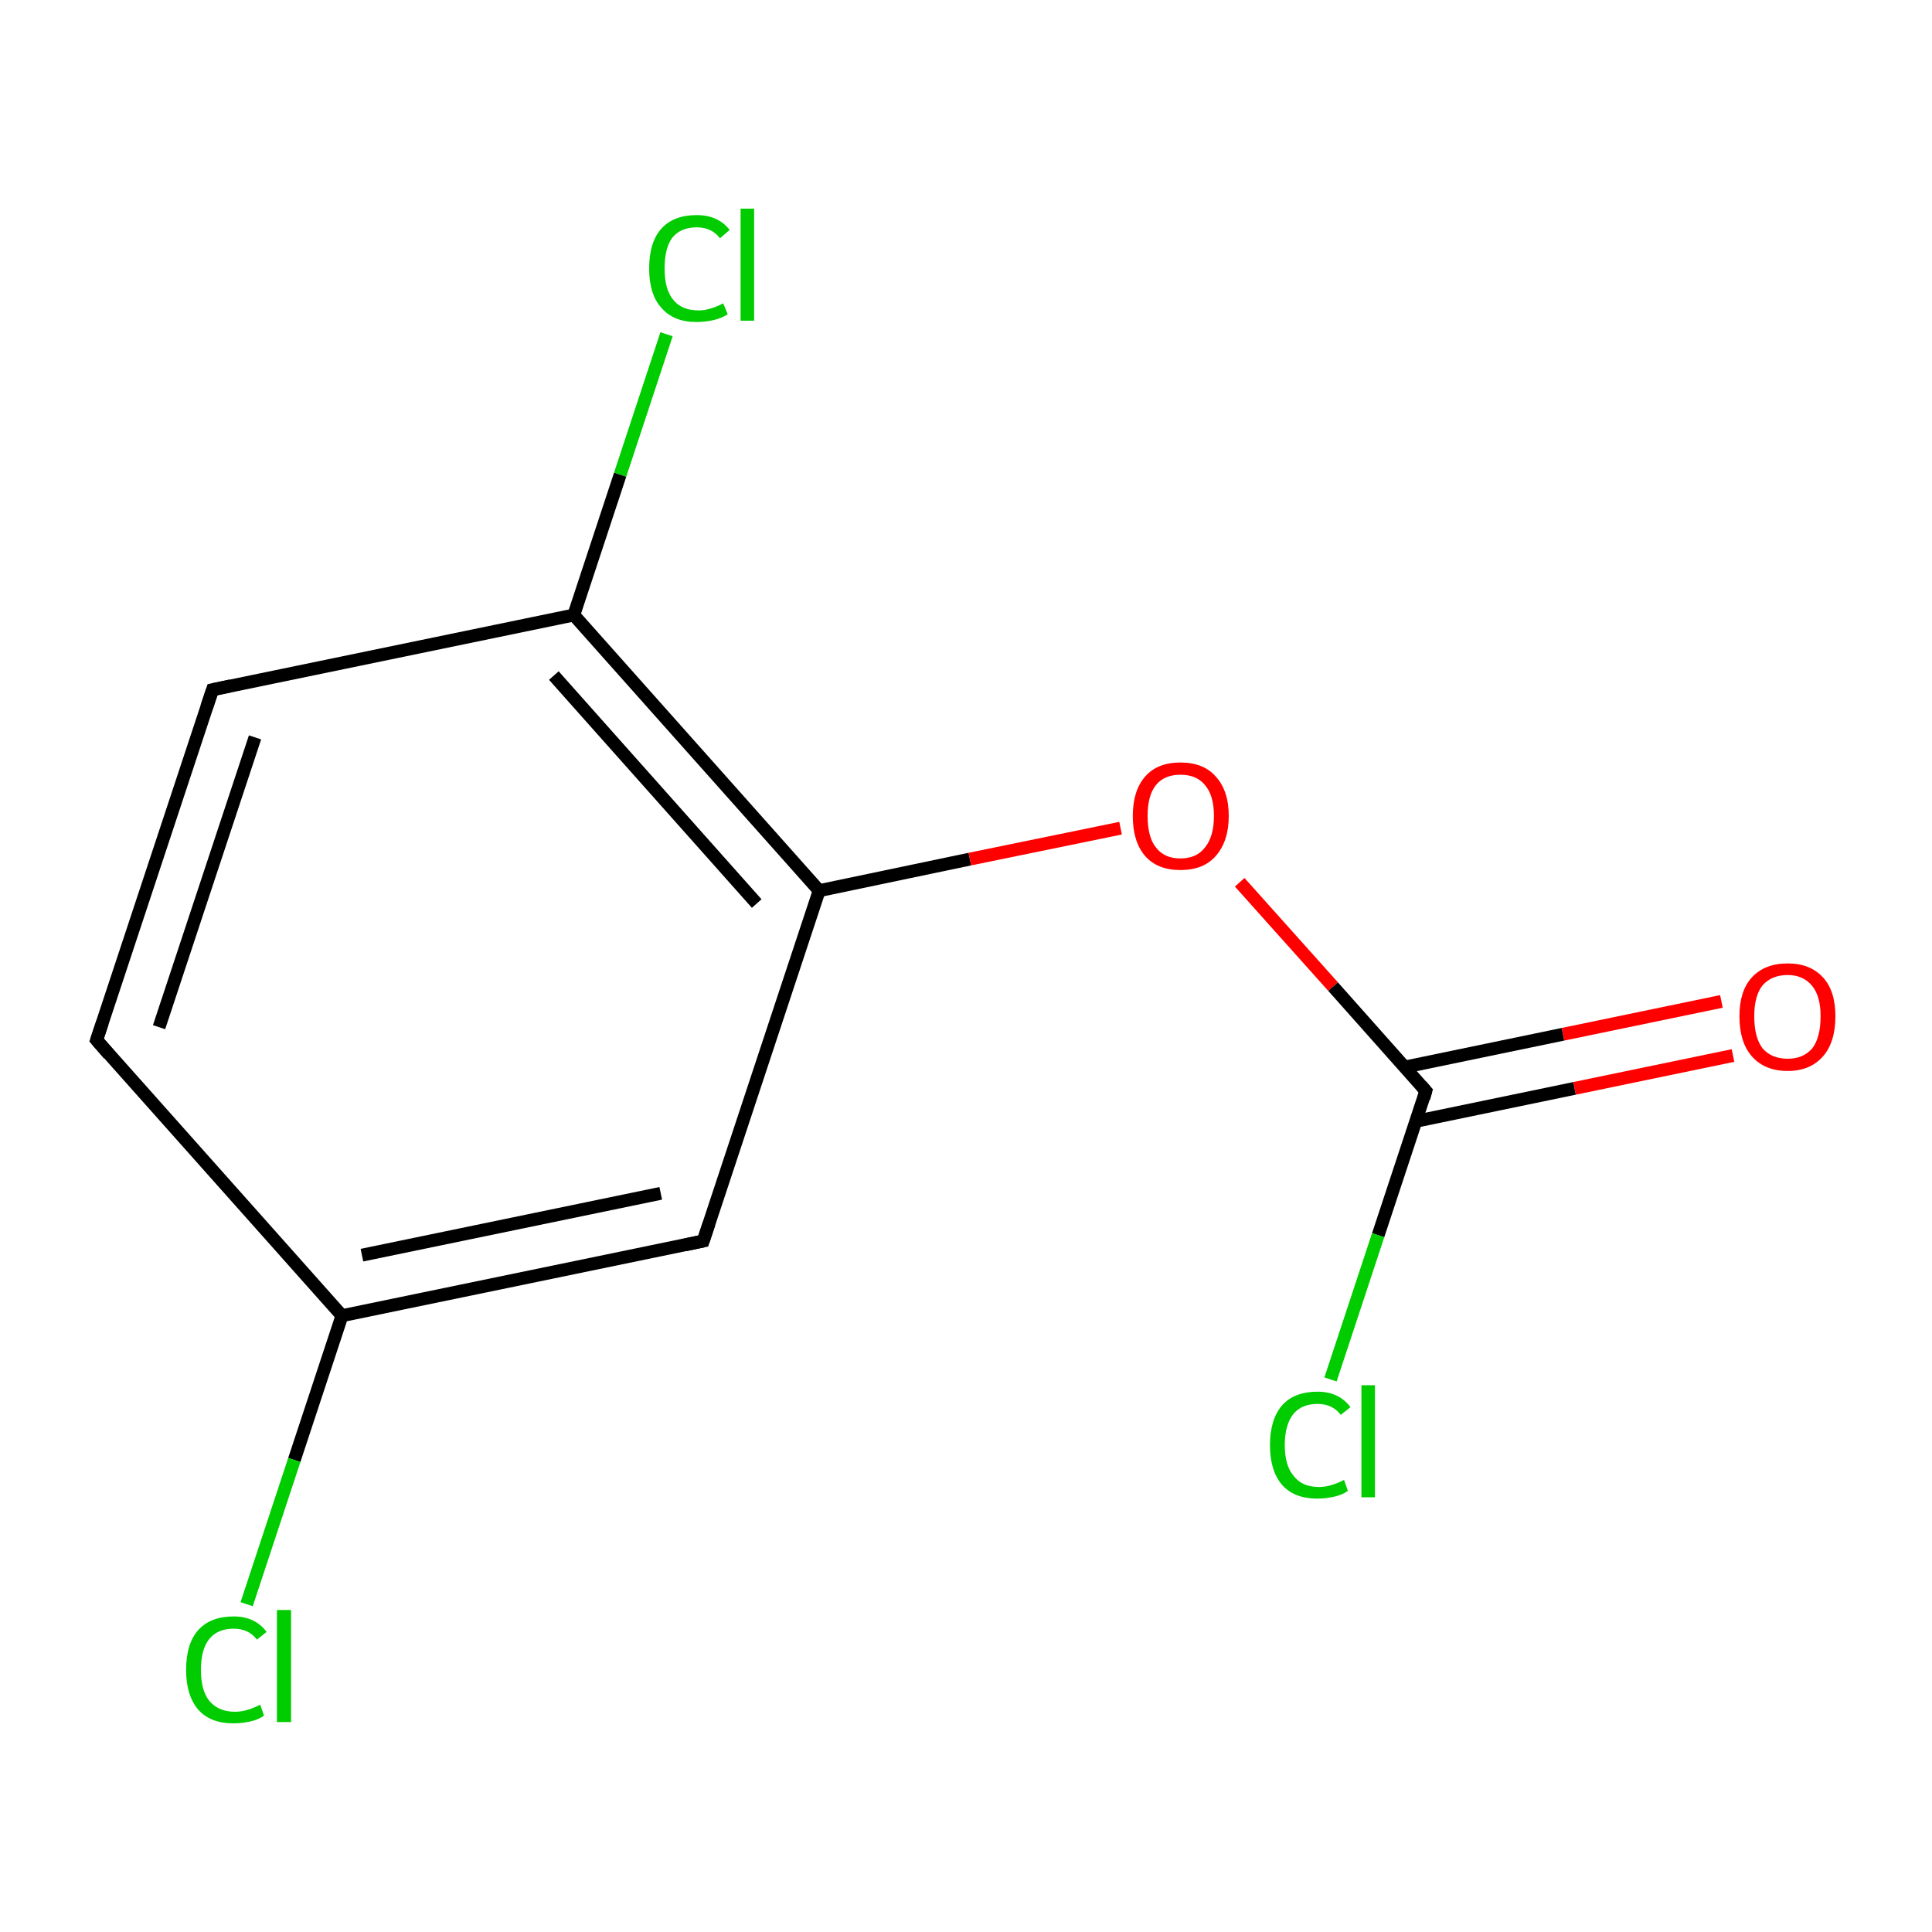 <?xml version='1.0' encoding='iso-8859-1'?>
<svg version='1.1' baseProfile='full'
              xmlns='http://www.w3.org/2000/svg'
                      xmlns:rdkit='http://www.rdkit.org/xml'
                      xmlns:xlink='http://www.w3.org/1999/xlink'
                  xml:space='preserve'
width='300px' height='300px' viewBox='0 0 300 300'>
<!-- END OF HEADER -->
<rect style='opacity:1.0;fill:#FFFFFF;stroke:none' width='300.0' height='300.0' x='0.0' y='0.0'> </rect>
<path class='bond-0 atom-0 atom-1' d='M 15.0,161.5 L 33.0,107.1' style='fill:none;fill-rule:evenodd;stroke:#000000;stroke-width:2.0px;stroke-linecap:butt;stroke-linejoin:miter;stroke-opacity:1' />
<path class='bond-0 atom-0 atom-1' d='M 24.7,159.5 L 39.6,114.5' style='fill:none;fill-rule:evenodd;stroke:#000000;stroke-width:2.0px;stroke-linecap:butt;stroke-linejoin:miter;stroke-opacity:1' />
<path class='bond-1 atom-1 atom-2' d='M 33.0,107.1 L 89.1,95.5' style='fill:none;fill-rule:evenodd;stroke:#000000;stroke-width:2.0px;stroke-linecap:butt;stroke-linejoin:miter;stroke-opacity:1' />
<path class='bond-2 atom-2 atom-3' d='M 89.1,95.5 L 127.2,138.3' style='fill:none;fill-rule:evenodd;stroke:#000000;stroke-width:2.0px;stroke-linecap:butt;stroke-linejoin:miter;stroke-opacity:1' />
<path class='bond-2 atom-2 atom-3' d='M 86.0,104.9 L 117.5,140.3' style='fill:none;fill-rule:evenodd;stroke:#000000;stroke-width:2.0px;stroke-linecap:butt;stroke-linejoin:miter;stroke-opacity:1' />
<path class='bond-3 atom-3 atom-4' d='M 127.2,138.3 L 109.2,192.7' style='fill:none;fill-rule:evenodd;stroke:#000000;stroke-width:2.0px;stroke-linecap:butt;stroke-linejoin:miter;stroke-opacity:1' />
<path class='bond-4 atom-4 atom-5' d='M 109.2,192.7 L 53.1,204.3' style='fill:none;fill-rule:evenodd;stroke:#000000;stroke-width:2.0px;stroke-linecap:butt;stroke-linejoin:miter;stroke-opacity:1' />
<path class='bond-4 atom-4 atom-5' d='M 102.6,185.3 L 56.2,194.9' style='fill:none;fill-rule:evenodd;stroke:#000000;stroke-width:2.0px;stroke-linecap:butt;stroke-linejoin:miter;stroke-opacity:1' />
<path class='bond-5 atom-5 atom-6' d='M 53.1,204.3 L 45.7,226.7' style='fill:none;fill-rule:evenodd;stroke:#000000;stroke-width:2.0px;stroke-linecap:butt;stroke-linejoin:miter;stroke-opacity:1' />
<path class='bond-5 atom-5 atom-6' d='M 45.7,226.7 L 38.3,249.1' style='fill:none;fill-rule:evenodd;stroke:#00CC00;stroke-width:2.0px;stroke-linecap:butt;stroke-linejoin:miter;stroke-opacity:1' />
<path class='bond-6 atom-3 atom-7' d='M 127.2,138.3 L 150.6,133.4' style='fill:none;fill-rule:evenodd;stroke:#000000;stroke-width:2.0px;stroke-linecap:butt;stroke-linejoin:miter;stroke-opacity:1' />
<path class='bond-6 atom-3 atom-7' d='M 150.6,133.4 L 174.0,128.6' style='fill:none;fill-rule:evenodd;stroke:#FF0000;stroke-width:2.0px;stroke-linecap:butt;stroke-linejoin:miter;stroke-opacity:1' />
<path class='bond-7 atom-7 atom-8' d='M 192.5,137.0 L 207.0,153.2' style='fill:none;fill-rule:evenodd;stroke:#FF0000;stroke-width:2.0px;stroke-linecap:butt;stroke-linejoin:miter;stroke-opacity:1' />
<path class='bond-7 atom-7 atom-8' d='M 207.0,153.2 L 221.4,169.4' style='fill:none;fill-rule:evenodd;stroke:#000000;stroke-width:2.0px;stroke-linecap:butt;stroke-linejoin:miter;stroke-opacity:1' />
<path class='bond-8 atom-8 atom-9' d='M 219.9,174.1 L 244.5,169.0' style='fill:none;fill-rule:evenodd;stroke:#000000;stroke-width:2.0px;stroke-linecap:butt;stroke-linejoin:miter;stroke-opacity:1' />
<path class='bond-8 atom-8 atom-9' d='M 244.5,169.0 L 269.1,163.9' style='fill:none;fill-rule:evenodd;stroke:#FF0000;stroke-width:2.0px;stroke-linecap:butt;stroke-linejoin:miter;stroke-opacity:1' />
<path class='bond-8 atom-8 atom-9' d='M 218.1,165.7 L 242.7,160.6' style='fill:none;fill-rule:evenodd;stroke:#000000;stroke-width:2.0px;stroke-linecap:butt;stroke-linejoin:miter;stroke-opacity:1' />
<path class='bond-8 atom-8 atom-9' d='M 242.7,160.6 L 267.3,155.5' style='fill:none;fill-rule:evenodd;stroke:#FF0000;stroke-width:2.0px;stroke-linecap:butt;stroke-linejoin:miter;stroke-opacity:1' />
<path class='bond-9 atom-8 atom-10' d='M 221.4,169.4 L 214.0,191.8' style='fill:none;fill-rule:evenodd;stroke:#000000;stroke-width:2.0px;stroke-linecap:butt;stroke-linejoin:miter;stroke-opacity:1' />
<path class='bond-9 atom-8 atom-10' d='M 214.0,191.8 L 206.6,214.2' style='fill:none;fill-rule:evenodd;stroke:#00CC00;stroke-width:2.0px;stroke-linecap:butt;stroke-linejoin:miter;stroke-opacity:1' />
<path class='bond-10 atom-2 atom-11' d='M 89.1,95.5 L 96.3,73.7' style='fill:none;fill-rule:evenodd;stroke:#000000;stroke-width:2.0px;stroke-linecap:butt;stroke-linejoin:miter;stroke-opacity:1' />
<path class='bond-10 atom-2 atom-11' d='M 96.3,73.7 L 103.5,51.9' style='fill:none;fill-rule:evenodd;stroke:#00CC00;stroke-width:2.0px;stroke-linecap:butt;stroke-linejoin:miter;stroke-opacity:1' />
<path class='bond-11 atom-5 atom-0' d='M 53.1,204.3 L 15.0,161.5' style='fill:none;fill-rule:evenodd;stroke:#000000;stroke-width:2.0px;stroke-linecap:butt;stroke-linejoin:miter;stroke-opacity:1' />
<path d='M 15.9,158.8 L 15.0,161.5 L 16.9,163.7' style='fill:none;stroke:#000000;stroke-width:2.0px;stroke-linecap:butt;stroke-linejoin:miter;stroke-miterlimit:10;stroke-opacity:1;' />
<path d='M 32.1,109.8 L 33.0,107.1 L 35.8,106.5' style='fill:none;stroke:#000000;stroke-width:2.0px;stroke-linecap:butt;stroke-linejoin:miter;stroke-miterlimit:10;stroke-opacity:1;' />
<path d='M 110.1,190.0 L 109.2,192.7 L 106.4,193.3' style='fill:none;stroke:#000000;stroke-width:2.0px;stroke-linecap:butt;stroke-linejoin:miter;stroke-miterlimit:10;stroke-opacity:1;' />
<path d='M 220.7,168.6 L 221.4,169.4 L 221.1,170.5' style='fill:none;stroke:#000000;stroke-width:2.0px;stroke-linecap:butt;stroke-linejoin:miter;stroke-miterlimit:10;stroke-opacity:1;' />
<path class='atom-6' d='M 28.9 259.3
Q 28.9 255.2, 30.8 253.1
Q 32.7 251.0, 36.3 251.0
Q 39.6 251.0, 41.4 253.4
L 39.9 254.6
Q 38.6 252.9, 36.3 252.9
Q 33.8 252.9, 32.5 254.5
Q 31.2 256.1, 31.2 259.3
Q 31.2 262.5, 32.5 264.1
Q 33.9 265.8, 36.5 265.8
Q 38.3 265.8, 40.4 264.7
L 41.0 266.4
Q 40.2 267.0, 38.9 267.3
Q 37.6 267.6, 36.2 267.6
Q 32.7 267.6, 30.8 265.5
Q 28.9 263.3, 28.9 259.3
' fill='#00CC00'/>
<path class='atom-6' d='M 43.0 250.0
L 45.2 250.0
L 45.2 267.4
L 43.0 267.4
L 43.0 250.0
' fill='#00CC00'/>
<path class='atom-7' d='M 175.9 126.7
Q 175.9 122.8, 177.8 120.6
Q 179.7 118.4, 183.3 118.4
Q 186.9 118.4, 188.8 120.6
Q 190.8 122.8, 190.8 126.7
Q 190.8 130.6, 188.8 132.9
Q 186.9 135.1, 183.3 135.1
Q 179.7 135.1, 177.8 132.9
Q 175.9 130.7, 175.9 126.7
M 183.3 133.3
Q 185.8 133.3, 187.1 131.6
Q 188.5 129.9, 188.5 126.7
Q 188.5 123.5, 187.1 121.9
Q 185.8 120.3, 183.3 120.3
Q 180.8 120.3, 179.5 121.9
Q 178.2 123.5, 178.2 126.7
Q 178.2 130.0, 179.5 131.6
Q 180.8 133.3, 183.3 133.3
' fill='#FF0000'/>
<path class='atom-9' d='M 270.1 157.8
Q 270.1 153.9, 272.0 151.8
Q 274.0 149.6, 277.6 149.6
Q 281.1 149.6, 283.1 151.8
Q 285.0 153.9, 285.0 157.8
Q 285.0 161.8, 283.1 164.0
Q 281.1 166.3, 277.6 166.3
Q 274.0 166.3, 272.0 164.0
Q 270.1 161.8, 270.1 157.8
M 277.6 164.4
Q 280.0 164.4, 281.4 162.8
Q 282.7 161.1, 282.7 157.8
Q 282.7 154.7, 281.4 153.1
Q 280.0 151.4, 277.6 151.4
Q 275.1 151.4, 273.7 153.0
Q 272.4 154.6, 272.4 157.8
Q 272.4 161.1, 273.7 162.8
Q 275.1 164.4, 277.6 164.4
' fill='#FF0000'/>
<path class='atom-10' d='M 197.2 224.4
Q 197.2 220.4, 199.1 218.2
Q 201.0 216.1, 204.6 216.1
Q 207.9 216.1, 209.7 218.5
L 208.2 219.7
Q 206.9 218.0, 204.6 218.0
Q 202.1 218.0, 200.8 219.6
Q 199.5 221.3, 199.5 224.4
Q 199.5 227.6, 200.9 229.2
Q 202.2 230.9, 204.8 230.9
Q 206.6 230.9, 208.7 229.8
L 209.3 231.5
Q 208.5 232.1, 207.2 232.4
Q 205.9 232.7, 204.5 232.7
Q 201.0 232.7, 199.1 230.6
Q 197.2 228.4, 197.2 224.4
' fill='#00CC00'/>
<path class='atom-10' d='M 211.4 215.1
L 213.5 215.1
L 213.5 232.5
L 211.4 232.5
L 211.4 215.1
' fill='#00CC00'/>
<path class='atom-11' d='M 100.8 41.7
Q 100.8 37.6, 102.7 35.5
Q 104.6 33.4, 108.2 33.4
Q 111.5 33.4, 113.3 35.7
L 111.8 37.0
Q 110.5 35.3, 108.2 35.3
Q 105.7 35.3, 104.4 36.9
Q 103.2 38.5, 103.2 41.7
Q 103.2 44.9, 104.5 46.5
Q 105.8 48.2, 108.5 48.2
Q 110.2 48.2, 112.3 47.1
L 113.0 48.8
Q 112.1 49.4, 110.8 49.7
Q 109.6 50.0, 108.1 50.0
Q 104.6 50.0, 102.7 47.8
Q 100.8 45.7, 100.8 41.7
' fill='#00CC00'/>
<path class='atom-11' d='M 115.0 32.4
L 117.1 32.4
L 117.1 49.8
L 115.0 49.8
L 115.0 32.4
' fill='#00CC00'/>
</svg>
